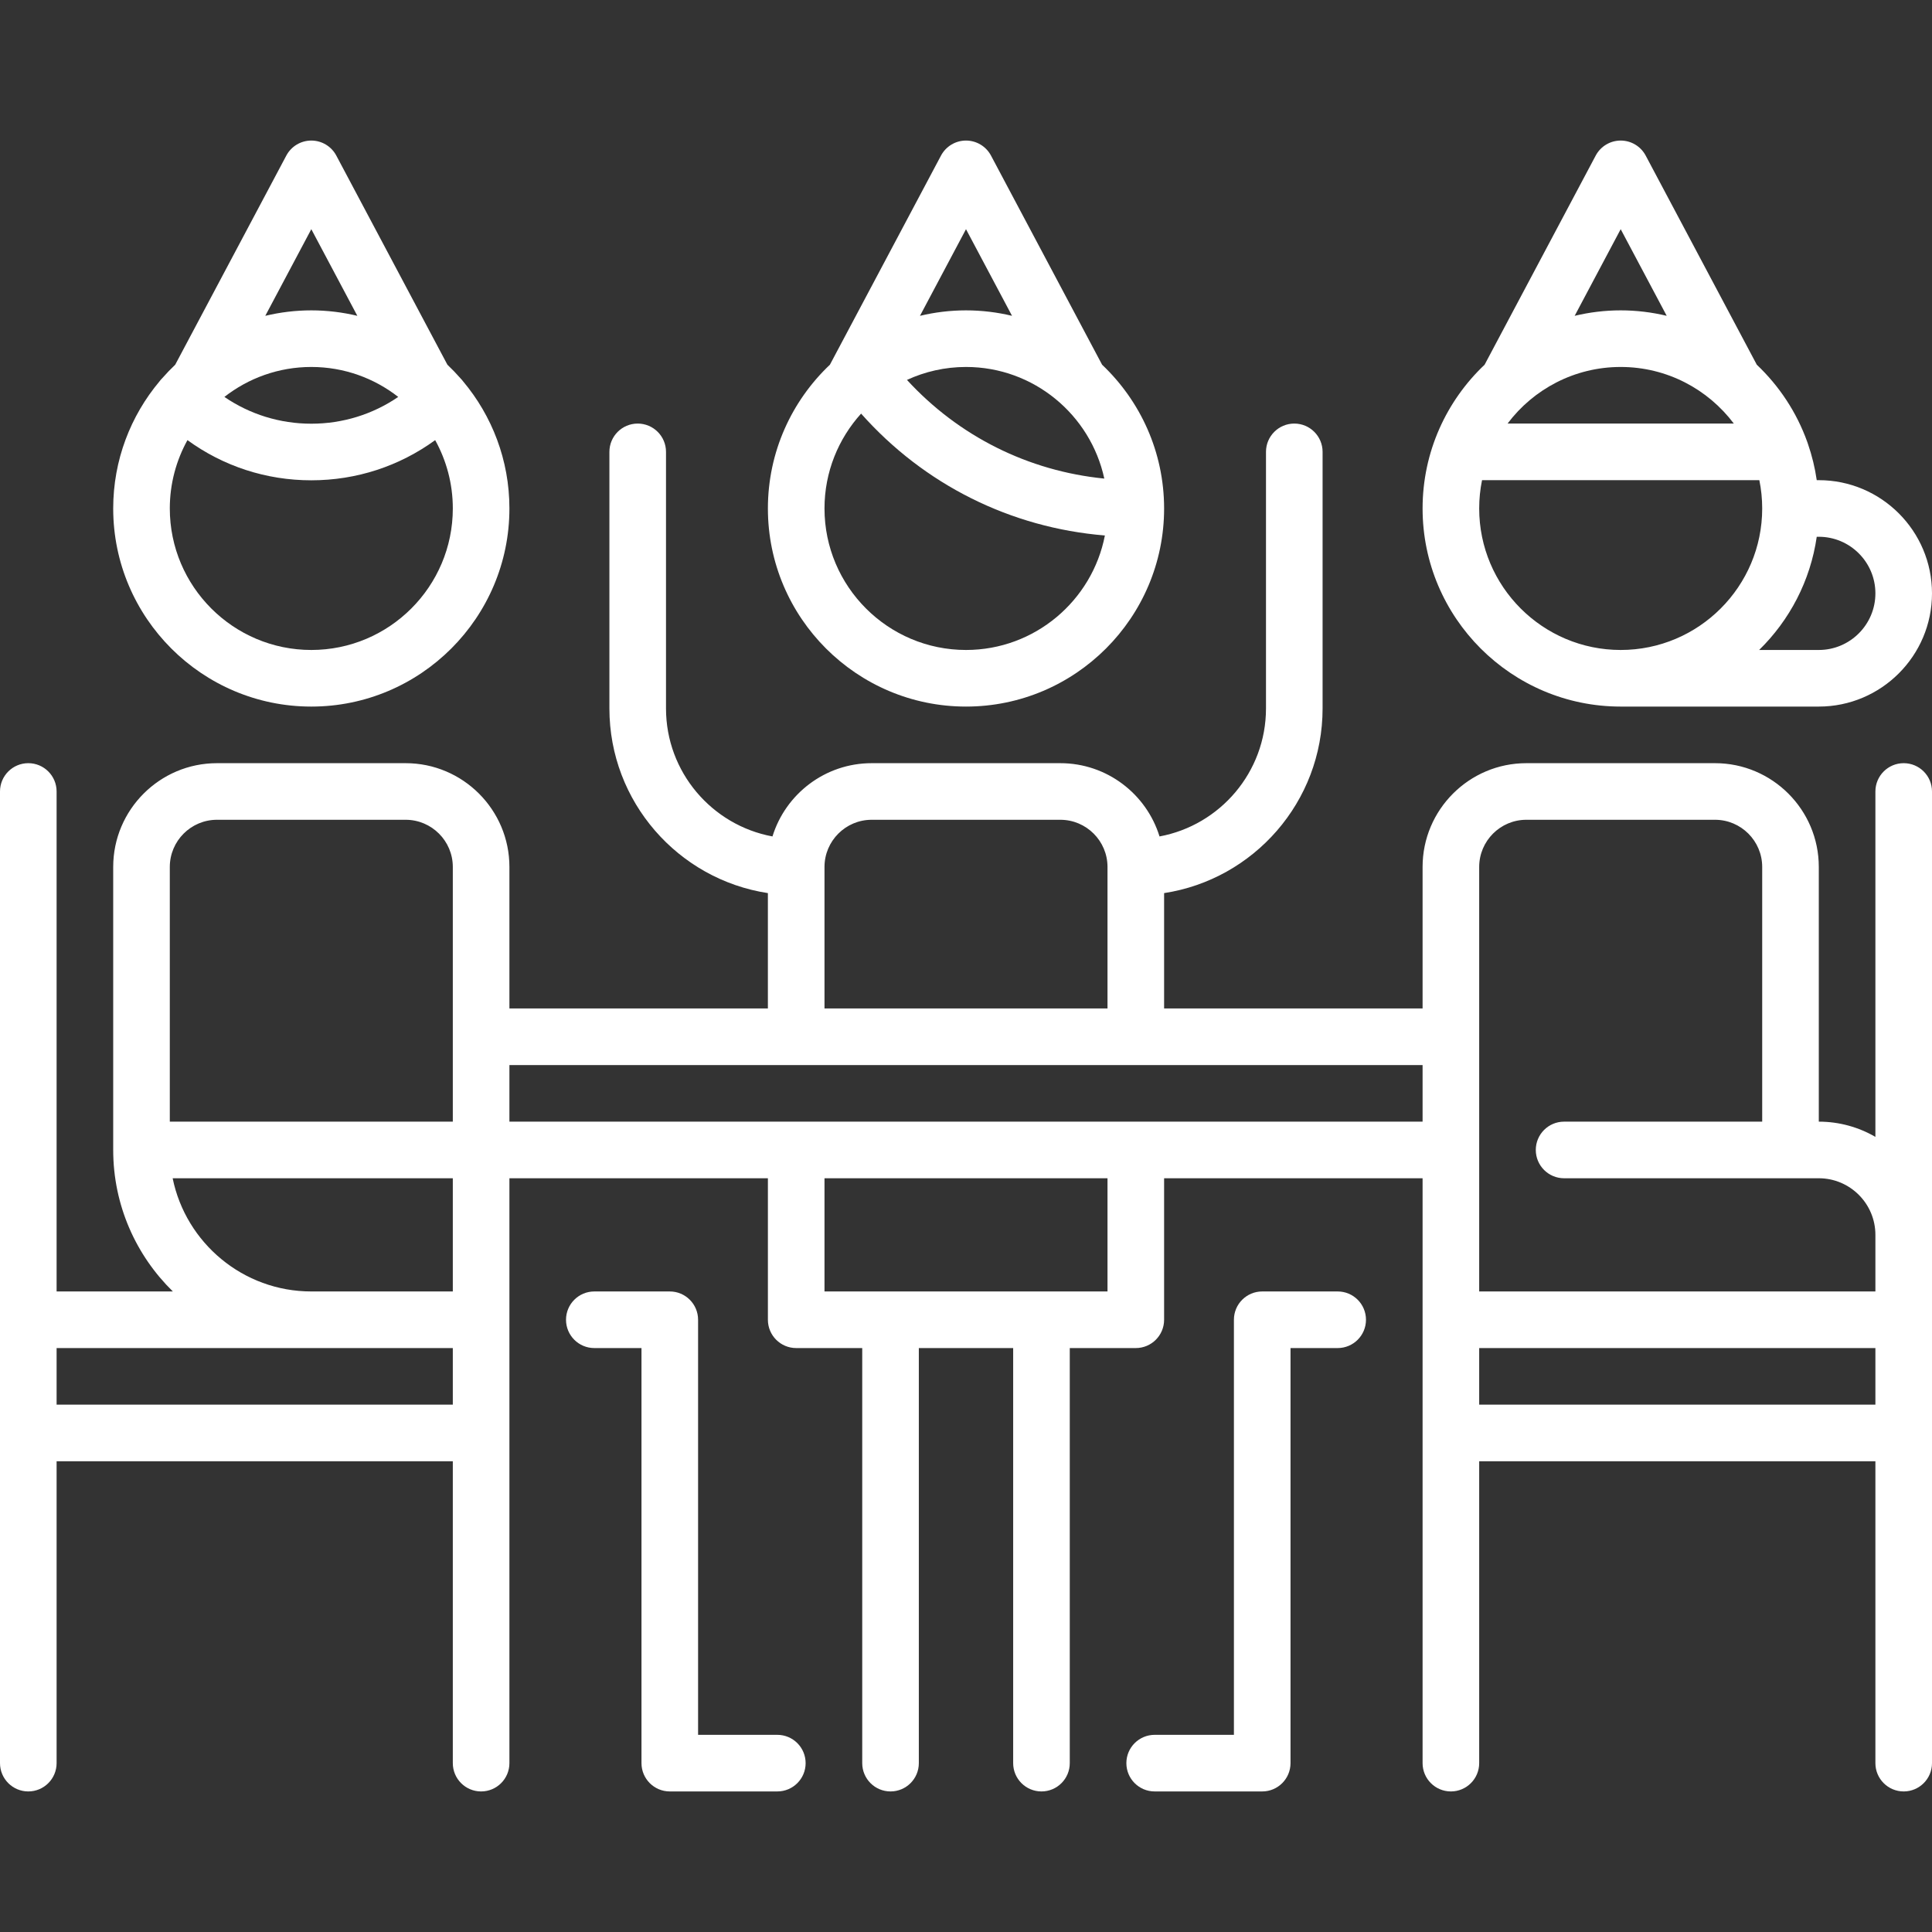 <?xml version="1.0"?>
<svg xmlns="http://www.w3.org/2000/svg" xmlns:xlink="http://www.w3.org/1999/xlink" version="1.1" id="Capa_1" x="0px" y="0px" viewBox="0 0 512 512" style="enable-background:new 0 0 512 512;" xml:space="preserve" width="512px" height="512px" class=""><rect x="0" y="0" width="512" height="512" fill="#333333" stroke="none"/><g><g>
	<g>
		<path d="M292.066,96.652l-29.442-55.421c-1.302-2.45-3.849-3.981-6.624-3.981c-2.775,0-5.322,1.531-6.624,3.981l-29.442,55.421    c-10.109,9.575-16.434,23.107-16.434,38.098c0,28.949,23.551,52.5,52.5,52.5c28.949,0,52.5-23.551,52.5-52.5    C308.5,119.76,302.175,106.228,292.066,96.652z M256,60.736l12.197,22.959C264.28,82.76,260.199,82.25,256,82.25    c-4.199,0-8.28,0.51-12.197,1.446L256,60.736z M256,97.25c17.96,0,33.005,12.694,36.651,29.58    c-20.154-2-38.58-11.212-52.297-26.147C245.12,98.485,250.417,97.25,256,97.25z M256,172.25c-20.678,0-37.5-16.822-37.5-37.5    c0-9.663,3.675-18.483,9.699-25.139c16.692,18.803,39.576,30.244,64.607,32.299C289.454,159.174,274.229,172.25,256,172.25z" data-original="#000000" class="active-path" data-old_color="#000000" fill="#FFFFFF"/>
	</g>
</g><g>
	<g>
		<path d="M482,127.25h-0.544c-0.476-3.31-1.265-6.517-2.33-9.599c-0.052-0.18-0.114-0.355-0.18-0.53    c-2.809-7.854-7.441-14.843-13.38-20.469l-29.442-55.421c-1.302-2.45-3.849-3.981-6.624-3.981c-2.775,0-5.322,1.531-6.624,3.981    l-29.442,55.421C383.325,106.228,377,119.76,377,134.75c0,28.949,23.551,52.5,52.5,52.5H482c16.542,0,30-13.458,30-30    S498.542,127.25,482,127.25z M429.5,60.736l12.197,22.959c-3.917-0.936-7.997-1.446-12.197-1.446c-4.2,0-8.28,0.51-12.197,1.446    L429.5,60.736z M429.5,97.25c12.242,0,23.131,5.898,29.98,15h-59.96C406.369,103.148,417.258,97.25,429.5,97.25z M429.501,172.25    c-20.678,0-37.5-16.822-37.5-37.5c-0.001-2.568,0.26-5.076,0.754-7.5h73.491c0.494,2.424,0.755,4.932,0.755,7.5    C467.001,155.428,450.179,172.25,429.501,172.25z M482,172.25h-15.808c8.054-7.882,13.586-18.324,15.263-30H482    c8.271,0,15,6.729,15,15S490.271,172.25,482,172.25z" data-original="#000000" class="active-path" data-old_color="#000000" fill="#FFFFFF"/>
	</g>
</g><g>
	<g>
		<path d="M504.5,202.25c-4.142,0-7.5,3.358-7.5,7.5v91.536c-4.416-2.561-9.538-4.036-15-4.036v-67.5    c0-15.164-12.336-27.5-27.5-27.5h-50c-15.164,0-27.5,12.336-27.5,27.5v37.5h-68.5v-30.568c23.748-3.625,42-24.187,42-48.932v-68    c0-4.142-3.358-7.5-7.5-7.5c-4.142,0-7.5,3.358-7.5,7.5v68c0,16.876-12.183,30.951-28.214,33.916    c-3.461-11.23-13.935-19.416-26.286-19.416h-50c-12.351,0-22.825,8.185-26.286,19.416c-16.031-2.965-28.214-17.04-28.214-33.916    v-68c0-4.142-3.358-7.5-7.5-7.5c-4.142,0-7.5,3.358-7.5,7.5v68c0,24.745,18.252,45.307,42,48.932v30.568H135v-37.5    c0-15.164-12.336-27.5-27.5-27.5h-50c-15.164,0-27.5,12.336-27.5,27.5v75c0,14.679,6.063,27.963,15.808,37.5H15v-132.5    c0-4.142-3.358-7.5-7.5-7.5s-7.5,3.358-7.5,7.5v257.5c0,4.142,3.358,7.5,7.5,7.5s7.5-3.358,7.5-7.5v-80h105v80    c0,4.142,3.358,7.5,7.5,7.5c4.142,0,7.5-3.358,7.5-7.5v-155h68.5v37.5c0,4.142,3.358,7.5,7.5,7.5h17.5v110    c0,4.142,3.358,7.5,7.5,7.5c4.142,0,7.5-3.358,7.5-7.5v-110h25v110c0,4.142,3.358,7.5,7.5,7.5c4.142,0,7.5-3.358,7.5-7.5v-110H301    c4.142,0,7.5-3.358,7.5-7.5v-37.5H377v155c0,4.142,3.358,7.5,7.5,7.5c4.142,0,7.5-3.358,7.5-7.5v-80h105v80    c0,4.142,3.358,7.5,7.5,7.5c4.142,0,7.5-3.358,7.5-7.5v-257.5C512,205.608,508.642,202.25,504.5,202.25z M120,372.25H15v-15h105    V372.25z M120,342.25H82.5c-18.11,0-33.261-12.904-36.745-30H120V342.25z M120,297.25H45v-67.5c0-6.893,5.607-12.5,12.5-12.5h50    c6.893,0,12.5,5.607,12.5,12.5V297.25z M218.5,229.75c0-6.893,5.607-12.5,12.5-12.5h50c6.893,0,12.5,5.607,12.5,12.5v37.5h-75    V229.75z M293.5,342.25h-75v-30h75V342.25z M377,297.25H135v-15h242V297.25z M497,372.25H392v-15h105V372.25z M497,342.25H392    v-112.5c0-6.893,5.607-12.5,12.5-12.5h50c6.893,0,12.5,5.607,12.5,12.5v67.5h-52.5c-4.142,0-7.5,3.358-7.5,7.5    c0,4.142,3.358,7.5,7.5,7.5H482c8.271,0,15,6.729,15,15V342.25z" data-original="#000000" class="active-path" data-old_color="#000000" fill="#FFFFFF"/>
	</g>
</g><g>
	<g>
		<path d="M122.725,101.061c-0.205-0.269-0.422-0.532-0.668-0.778c-1.125-1.281-2.281-2.484-3.492-3.631L89.124,41.231    c-1.302-2.45-3.849-3.981-6.624-3.981s-5.322,1.531-6.624,3.981L46.434,96.652c-1.211,1.147-2.367,2.35-3.464,3.606    c-0.273,0.271-0.491,0.533-0.695,0.802C34.621,110.185,30,121.936,30,134.75c0,28.949,23.551,52.5,52.5,52.5    s52.5-23.551,52.5-52.5C135,121.936,130.379,110.185,122.725,101.061z M82.5,60.736l12.197,22.959    C90.78,82.76,86.699,82.25,82.5,82.25s-8.28,0.51-12.197,1.446L82.5,60.736z M82.5,97.25c8.678,0,16.671,2.971,23.032,7.939    c-6.742,4.611-14.697,7.098-23.032,7.098s-16.29-2.487-23.032-7.098C65.83,100.221,73.822,97.25,82.5,97.25z M82.5,172.25    c-20.678,0-37.5-16.822-37.5-37.5c0-6.565,1.701-12.739,4.678-18.112c9.49,6.91,20.869,10.648,32.822,10.648    s23.332-3.739,32.822-10.648c2.977,5.373,4.678,11.546,4.678,18.112C120,155.428,103.178,172.25,82.5,172.25z" data-original="#000000" class="active-path" data-old_color="#000000" fill="#FFFFFF"/>
	</g>
</g><g>
	<g>
		<path d="M206,459.75h-21v-110c0-4.142-3.358-7.5-7.5-7.5h-20c-4.142,0-7.5,3.358-7.5,7.5c0,4.142,3.358,7.5,7.5,7.5H170v110    c0,4.142,3.358,7.5,7.5,7.5H206c4.142,0,7.5-3.358,7.5-7.5C213.5,463.108,210.142,459.75,206,459.75z" data-original="#000000" class="active-path" data-old_color="#000000" fill="#FFFFFF"/>
	</g>
</g><g>
	<g>
		<path d="M354.5,342.25h-20c-4.142,0-7.5,3.358-7.5,7.5v110h-21c-4.142,0-7.5,3.358-7.5,7.5c0,4.142,3.358,7.5,7.5,7.5h28.5    c4.142,0,7.5-3.358,7.5-7.5v-110h12.5c4.142,0,7.5-3.358,7.5-7.5C362,345.608,358.643,342.25,354.5,342.25z" data-original="#000000" class="active-path" data-old_color="#000000" fill="#FFFFFF"/>
	</g>
</g></g> </svg>
